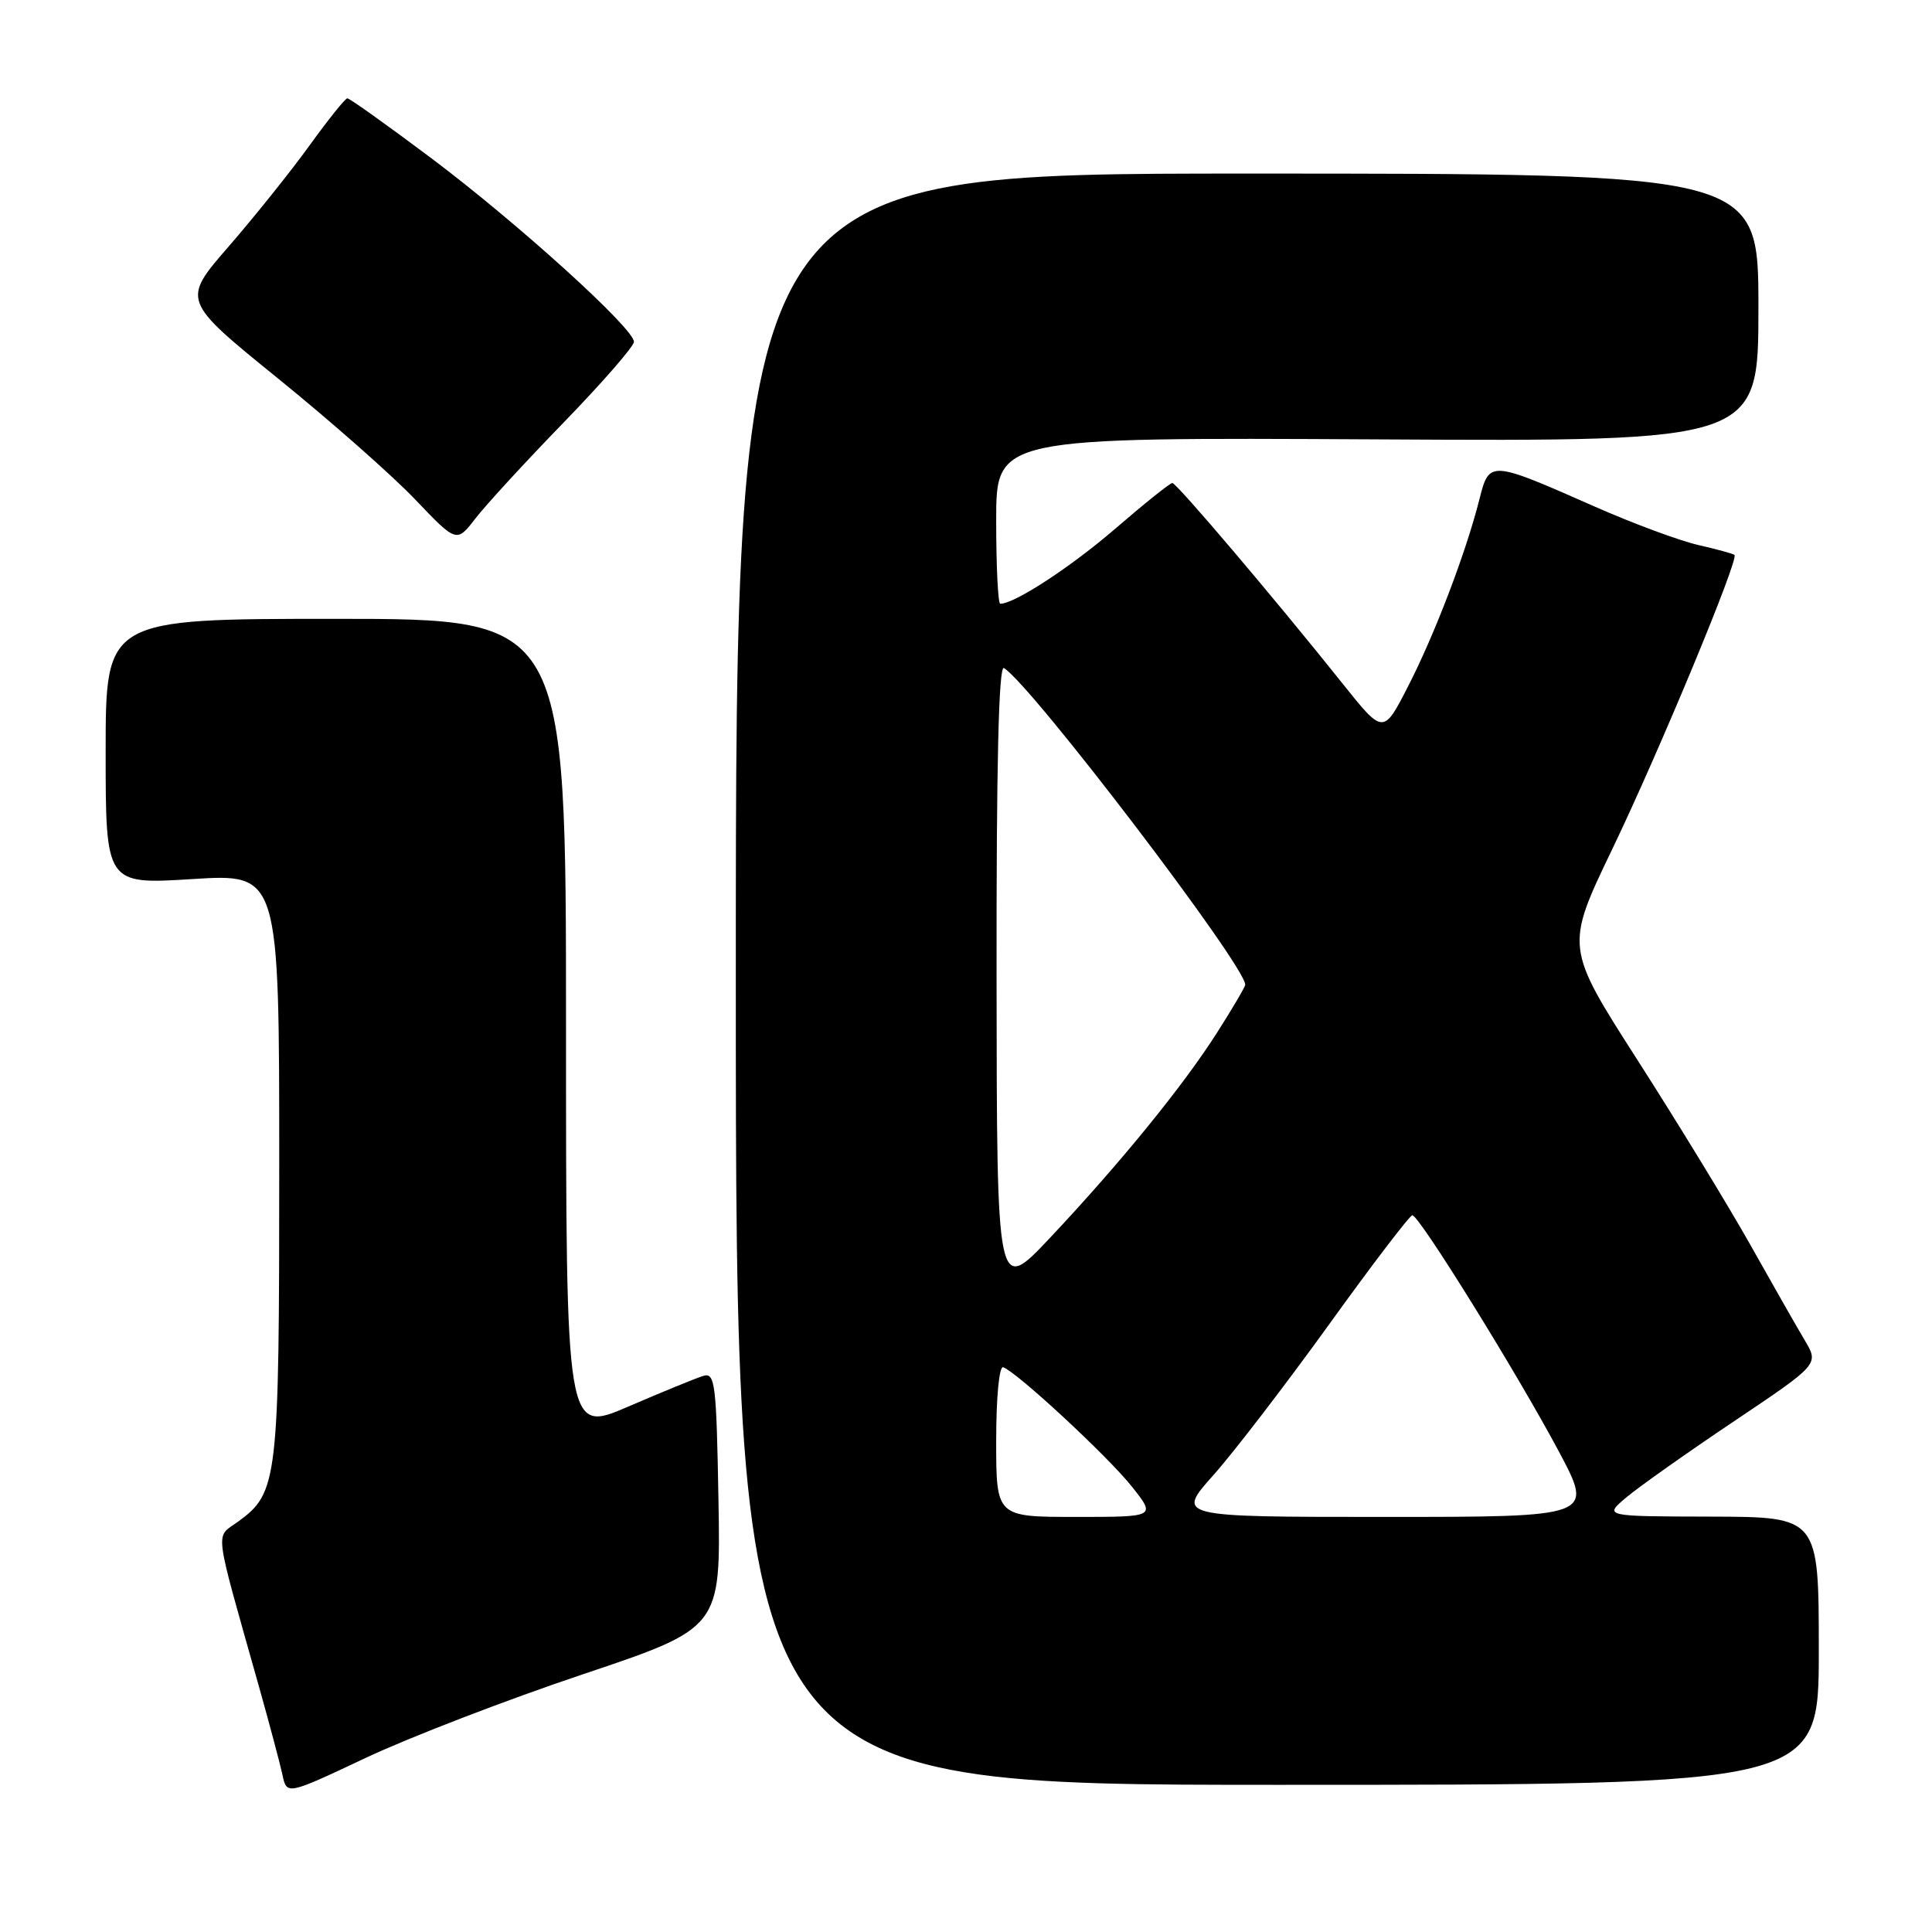 <?xml version="1.0" encoding="UTF-8" standalone="no"?>
<!DOCTYPE svg PUBLIC "-//W3C//DTD SVG 1.1//EN" "http://www.w3.org/Graphics/SVG/1.1/DTD/svg11.dtd" >
<svg xmlns="http://www.w3.org/2000/svg" xmlns:xlink="http://www.w3.org/1999/xlink" version="1.1" viewBox="0 0 256 256">
 <g >
 <path fill="currentColor"
d=" M 77.21 221.86 C 95.50 215.72 95.50 215.72 95.20 198.76 C 94.93 183.32 94.75 181.84 93.20 182.31 C 92.27 182.59 87.79 184.42 83.25 186.38 C 75.00 189.93 75.00 189.93 75.00 135.97 C 75.00 82.00 75.00 82.00 44.50 82.00 C 14.00 82.00 14.00 82.00 14.00 99.60 C 14.00 117.20 14.00 117.20 25.50 116.48 C 37.00 115.76 37.00 115.76 37.00 154.41 C 37.00 196.33 36.83 197.77 31.54 201.63 C 28.48 203.85 28.24 201.93 34.32 223.50 C 35.71 228.45 37.11 233.71 37.43 235.18 C 38.00 237.86 38.00 237.86 48.46 232.93 C 54.21 230.22 67.15 225.23 77.21 221.86 Z  M 241.00 218.75 C 241.00 201.00 241.00 201.00 226.75 200.96 C 212.50 200.93 212.50 200.93 215.50 198.41 C 217.15 197.02 223.57 192.48 229.76 188.33 C 241.02 180.77 241.02 180.77 239.16 177.63 C 238.13 175.91 234.89 170.22 231.96 165.00 C 229.02 159.78 222.29 148.75 217.00 140.50 C 207.39 125.50 207.39 125.50 213.64 112.50 C 219.88 99.51 230.44 74.08 229.83 73.53 C 229.65 73.37 227.47 72.77 225.00 72.21 C 222.53 71.64 216.37 69.36 211.32 67.13 C 197.39 60.98 197.34 60.98 196.03 66.16 C 194.25 73.21 190.12 84.04 186.59 90.92 C 183.30 97.34 183.30 97.34 177.90 90.58 C 168.86 79.26 155.91 64.00 155.34 64.00 C 155.04 64.00 151.65 66.71 147.82 70.02 C 141.87 75.15 134.45 80.00 132.54 80.00 C 132.24 80.00 132.00 75.04 132.00 68.97 C 132.00 57.95 132.00 57.95 182.50 58.22 C 233.00 58.50 233.00 58.50 233.00 40.75 C 233.00 23.00 233.00 23.00 165.25 23.00 C 97.50 23.00 97.50 23.00 97.50 129.75 C 97.50 236.50 97.50 236.50 169.25 236.50 C 241.00 236.50 241.00 236.50 241.00 218.75 Z  M 74.73 55.94 C 79.83 50.68 84.00 45.89 84.00 45.29 C 84.00 43.52 68.58 29.55 57.16 20.97 C 51.32 16.59 46.30 13.01 46.02 13.03 C 45.73 13.05 43.48 15.86 41.01 19.28 C 38.54 22.70 33.72 28.72 30.30 32.66 C 24.09 39.81 24.09 39.81 36.79 50.11 C 43.78 55.77 51.98 63.00 55.00 66.17 C 60.50 71.93 60.50 71.93 62.98 68.72 C 64.34 66.95 69.62 61.20 74.73 55.94 Z  M 132.00 190.92 C 132.00 185.10 132.40 180.97 132.93 181.17 C 134.77 181.82 146.84 193.02 149.97 196.97 C 153.17 201.00 153.17 201.00 142.58 201.00 C 132.00 201.00 132.00 201.00 132.00 190.92 Z  M 160.79 195.45 C 163.51 192.40 170.40 183.41 176.12 175.48 C 181.83 167.55 186.79 161.05 187.14 161.03 C 188.03 160.99 201.06 182.01 206.60 192.41 C 211.16 201.00 211.16 201.00 183.50 201.00 C 155.84 201.00 155.84 201.00 160.79 195.45 Z  M 132.05 129.69 C 132.02 101.26 132.33 88.09 133.03 88.52 C 136.68 90.77 165.00 127.94 165.00 130.48 C 165.00 130.74 163.35 133.56 161.33 136.73 C 156.82 143.84 148.47 154.09 139.15 164.00 C 132.09 171.50 132.09 171.50 132.05 129.69 Z "/>
</g>
</svg>